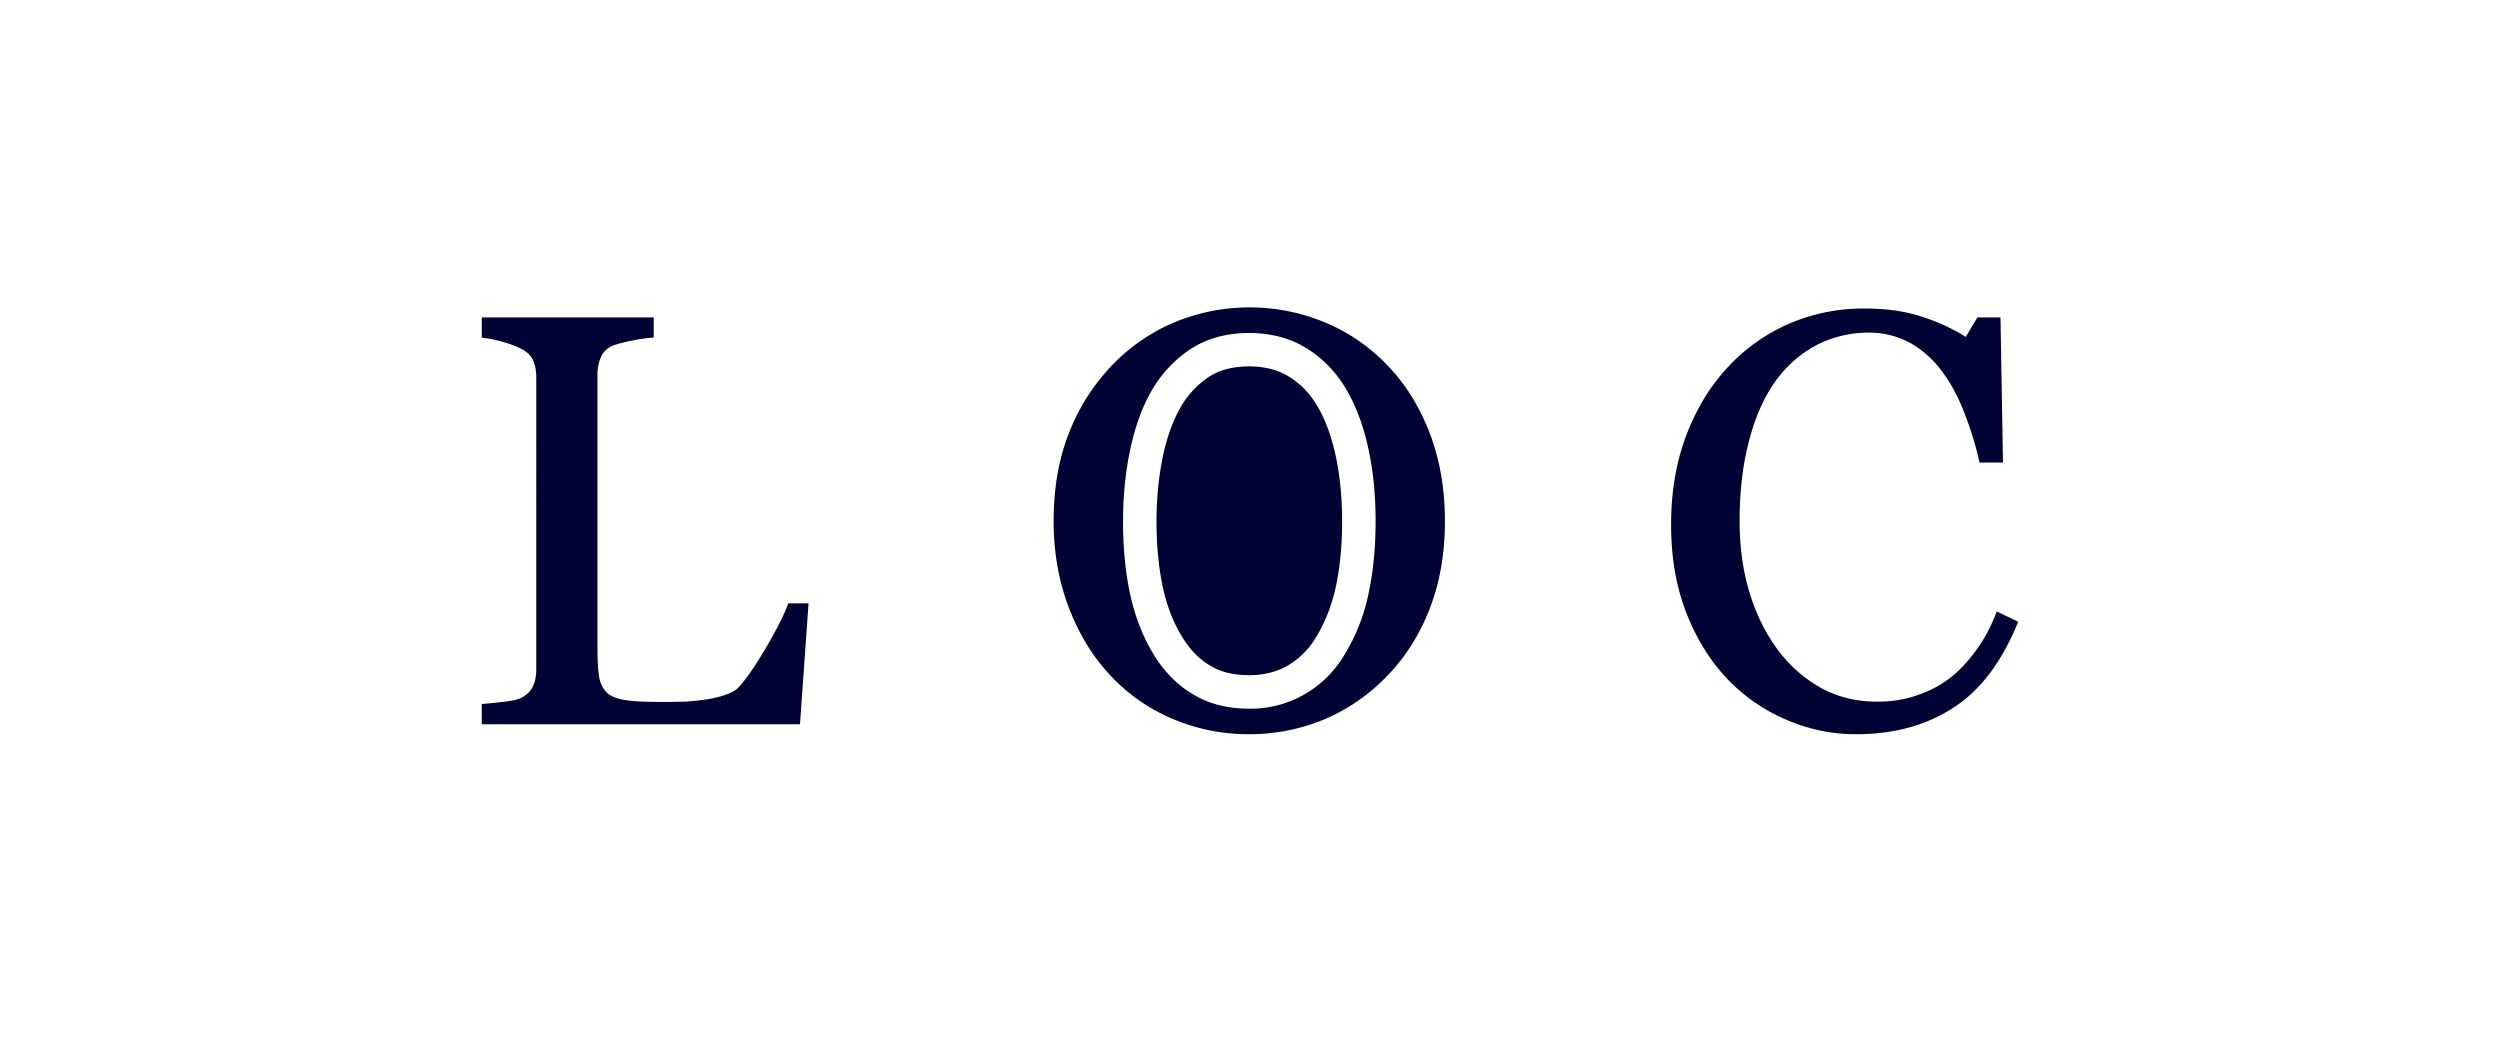 <svg xmlns="http://www.w3.org/2000/svg" width="96" height="40" viewBox="0 0 96 40"><path fill="#000333" d="M31.048 23.169l-.329 4.643H18.5v-.777c.178-.017.432-.036.766-.08.335-.033.569-.078.699-.136.222-.105.381-.233.479-.425.099-.182.149-.421.149-.707V14.498c0-.248-.04-.471-.125-.666-.084-.194-.253-.34-.503-.462a3.849 3.849 0 0 0-.709-.255 4.172 4.172 0 0 0-.755-.149v-.779h6.601v.779a4.756 4.756 0 0 0-.798.107 6.332 6.332 0 0 0-.714.176c-.248.093-.418.243-.51.451a1.71 1.71 0 0 0-.138.683v10.501c0 .489.023.861.07 1.136.05.263.162.467.339.619.168.131.418.218.754.255.333.048.803.061 1.405.061.27 0 .554-.008.845-.014.295-.02.575-.056.838-.094.258-.044.494-.102.713-.187.215-.069.375-.174.479-.29.299-.338.649-.848 1.049-1.532.402-.687.68-1.241.836-1.669h.778zM47.973 14.07c-.629 0-1.137.133-1.545.398a3.44 3.44 0 0 0-1.099 1.183c-.298.52-.525 1.157-.679 1.896-.159.771-.24 1.605-.24 2.47 0 .957.086 1.827.255 2.584.156.71.409 1.341.74 1.871.298.484.646.839 1.065 1.088.411.248.899.367 1.503.367.561 0 1.047-.125 1.484-.373a3.077 3.077 0 0 0 1.083-1.091c.345-.565.59-1.194.748-1.896.165-.753.249-1.613.249-2.55 0-.971-.095-1.87-.279-2.659-.175-.752-.427-1.389-.752-1.893a3.11 3.11 0 0 0-1.08-1.044c-.413-.234-.892-.351-1.453-.351z"/><path fill="#000333" d="M54.902 16.634c-.387-1.011-.927-1.88-1.617-2.597a7.025 7.025 0 0 0-2.382-1.646 7.488 7.488 0 0 0-2.93-.586c-.998 0-1.955.194-2.869.57a7.157 7.157 0 0 0-2.41 1.661 7.865 7.865 0 0 0-1.642 2.582c-.395.99-.593 2.129-.593 3.398 0 1.164.187 2.25.565 3.266.379 1.01.899 1.877 1.561 2.596a6.932 6.932 0 0 0 2.375 1.697 7.39 7.39 0 0 0 3.011.618 7.437 7.437 0 0 0 2.888-.572 7.25 7.25 0 0 0 2.379-1.636c.707-.715 1.256-1.578 1.654-2.588.396-1.01.593-2.145.593-3.381.001-1.238-.193-2.356-.583-3.382zm-2.363 6.218a7.236 7.236 0 0 1-.896 2.264 4.217 4.217 0 0 1-1.545 1.543 4.136 4.136 0 0 1-2.125.555c-.838 0-1.558-.185-2.159-.553-.602-.352-1.103-.867-1.498-1.504-.413-.668-.711-1.425-.905-2.275-.189-.851-.286-1.81-.286-2.863 0-.959.089-1.867.271-2.734.181-.87.451-1.626.818-2.268a4.725 4.725 0 0 1 1.512-1.618c.619-.402 1.368-.612 2.247-.612.788 0 1.484.177 2.093.523a4.493 4.493 0 0 1 1.522 1.466c.404.631.711 1.394.921 2.29.208.891.314 1.873.314 2.953-.001 1.044-.096 1.981-.284 2.833zM71.269 28.194a6.65 6.65 0 0 1-2.681-.56 6.798 6.798 0 0 1-2.274-1.579c-.651-.692-1.173-1.532-1.562-2.53-.389-1.001-.582-2.117-.582-3.378 0-1.244.188-2.374.572-3.399.381-1.013.907-1.894 1.585-2.624a6.965 6.965 0 0 1 2.367-1.69 7.203 7.203 0 0 1 2.914-.587c.773 0 1.471.09 2.094.283a7.494 7.494 0 0 1 1.783.807l.449-.75h.885l.096 5.573h-.901a12.86 12.86 0 0 0-.529-1.764c-.236-.638-.51-1.178-.826-1.615a3.95 3.95 0 0 0-1.254-1.182 3.297 3.297 0 0 0-1.662-.426c-.711 0-1.374.168-1.985.476a4.589 4.589 0 0 0-1.591 1.405c-.425.592-.762 1.345-1.001 2.265-.245.921-.365 1.952-.365 3.081 0 1.005.127 1.918.38 2.749.253.84.617 1.569 1.085 2.202a5.261 5.261 0 0 0 1.668 1.47c.639.349 1.358.522 2.149.522.593 0 1.14-.089 1.641-.283a4.102 4.102 0 0 0 1.299-.741c.365-.319.689-.688.966-1.1.283-.411.509-.862.686-1.34l.824.396c-.63 1.55-1.468 2.657-2.511 3.314-1.042.675-2.282 1.005-3.719 1.005z"/></svg>